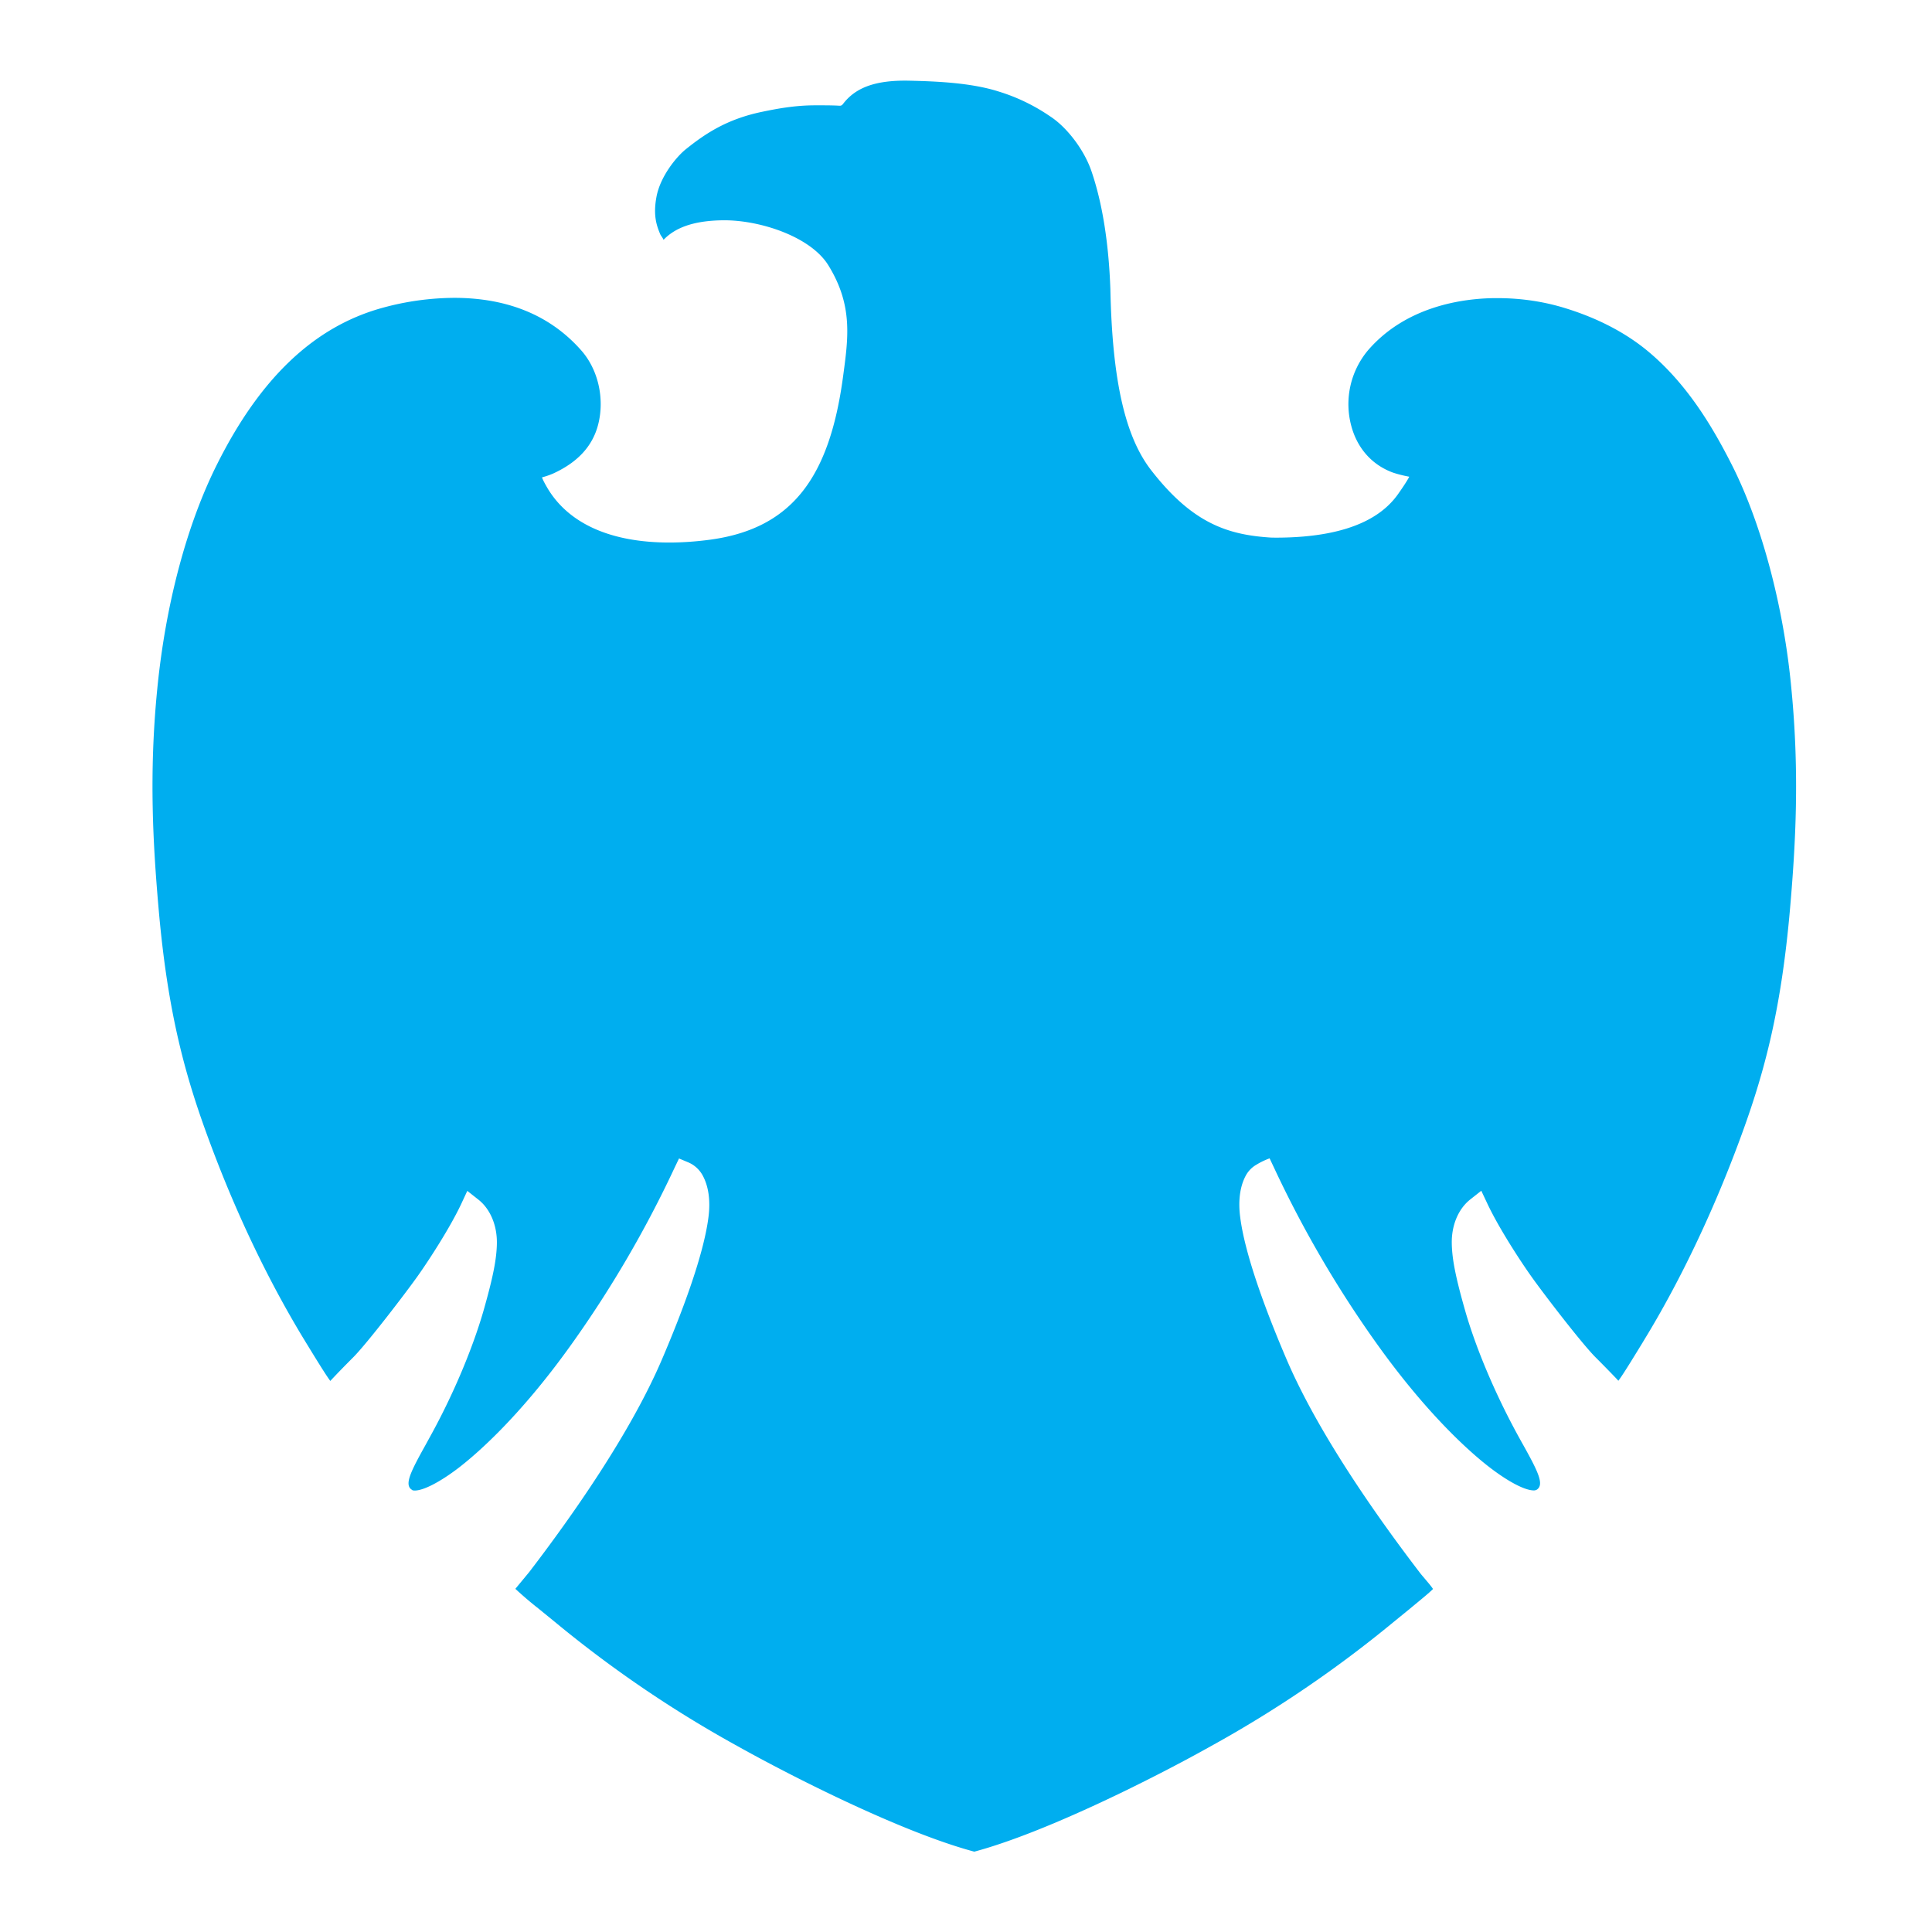 <svg xmlns="http://www.w3.org/2000/svg" fill="none" viewBox="0 0 48 48">
    <path
        fill="#00AEEF"
        d="M44.51 17.15c.2 2.085.101 3.829-.035 5.402-.229 2.638-.669 4.216-1.304 5.905-.656 1.75-1.458 3.42-2.319 4.829l-.051.085c-.276.45-.478.78-.593.934a2.446 2.446 0 0 0-.066-.072c-.104-.108-.26-.27-.5-.51-.352-.352-1.338-1.64-1.615-2.036-.245-.346-.783-1.164-1.075-1.785l-.15-.318-.275.217c-.294.233-.465.638-.458 1.087.006.394.097.852.336 1.688.262.912.722 2.002 1.255 2.99.065.121.131.24.193.35.368.66.51.963.335 1.09a.138.138 0 0 1-.08.023c-.219 0-.62-.208-1.078-.557-.407-.31-1.495-1.23-2.813-3.072a27.607 27.607 0 0 1-2.56-4.38l-.114-.241s-.167.058-.321.154a.687.687 0 0 0-.263.26c-.151.27-.2.629-.148 1.036.12.98.695 2.476 1.159 3.556.783 1.823 2.223 3.873 3.294 5.273.04.054.09.111.14.17.056.067.152.177.199.25-.094.096-.313.273-.577.492l-.394.321a29.591 29.591 0 0 1-4.562 3.1c-1.337.749-4.06 2.13-5.864 2.613-1.805-.483-4.526-1.864-5.864-2.612a29.3 29.3 0 0 1-4.563-3.101l-.405-.33a9.163 9.163 0 0 1-.57-.487l.343-.415c1.07-1.396 2.51-3.445 3.294-5.273.462-1.078 1.04-2.57 1.162-3.557.051-.407 0-.764-.15-1.034a.737.737 0 0 0-.338-.31l-.245-.103-.115.24a27.777 27.777 0 0 1-2.56 4.381c-1.313 1.84-2.403 2.76-2.81 3.072-.451.344-.863.557-1.079.557-.019 0-.053-.001-.069-.015l-.04-.032c-.131-.14.018-.444.367-1.07l.19-.347c.535-.988.99-2.078 1.254-2.987.24-.84.331-1.297.337-1.69.007-.447-.164-.854-.46-1.087l-.275-.217-.148.318c-.271.58-.792 1.385-1.075 1.785-.28.398-1.267 1.688-1.615 2.036-.24.24-.396.403-.5.513l-.066.07c-.118-.16-.33-.505-.62-.979-.887-1.45-1.689-3.118-2.343-4.868-.635-1.691-1.075-3.27-1.304-5.905-.138-1.583-.238-3.334-.035-5.406.204-2.115.733-4.112 1.492-5.622C6.466 9.392 7.8 8.126 9.473 7.656a6.852 6.852 0 0 1 1.81-.256c1.329 0 2.39.437 3.153 1.3.424.475.59 1.2.426 1.844-.148.58-.555.957-1.096 1.21-.14.066-.3.106-.3.106s.019.075.16.307c.535.86 1.575 1.312 3.003 1.312.333 0 .68-.025 1.033-.073 2.033-.283 2.948-1.567 3.282-4.038.13-.965.255-1.776-.366-2.78-.436-.703-1.68-1.118-2.59-1.115-.813.004-1.243.215-1.503.486-.011-.04-.069-.107-.083-.143-.093-.22-.175-.47-.094-.916.095-.528.515-1.022.736-1.196.474-.38 1.01-.741 1.876-.923.41-.086.843-.164 1.329-.164.103 0 .447-.002.601.01.068.004.078-.025.127-.085.297-.36.765-.556 1.617-.537.656.015 1.53.049 2.218.269a4.67 4.67 0 0 1 1.277.616c.414.267.844.827 1.027 1.36.273.797.43 1.789.471 2.934.047 2.282.371 3.668 1.01 4.494 1.032 1.332 1.913 1.61 2.978 1.678l.116.002c2.01 0 2.744-.637 3.071-1.122 0 0 .178-.25.251-.392-.255-.047-.418-.107-.418-.107-.512-.192-.874-.601-1.022-1.153a2.082 2.082 0 0 1 .413-1.879c.954-1.107 2.373-1.288 3.133-1.298h.087c.595 0 1.176.088 1.726.263.75.236 1.398.569 1.929.99 1.043.834 1.701 1.974 2.157 2.871.748 1.467 1.307 3.57 1.492 5.62Z"
    />
</svg>
